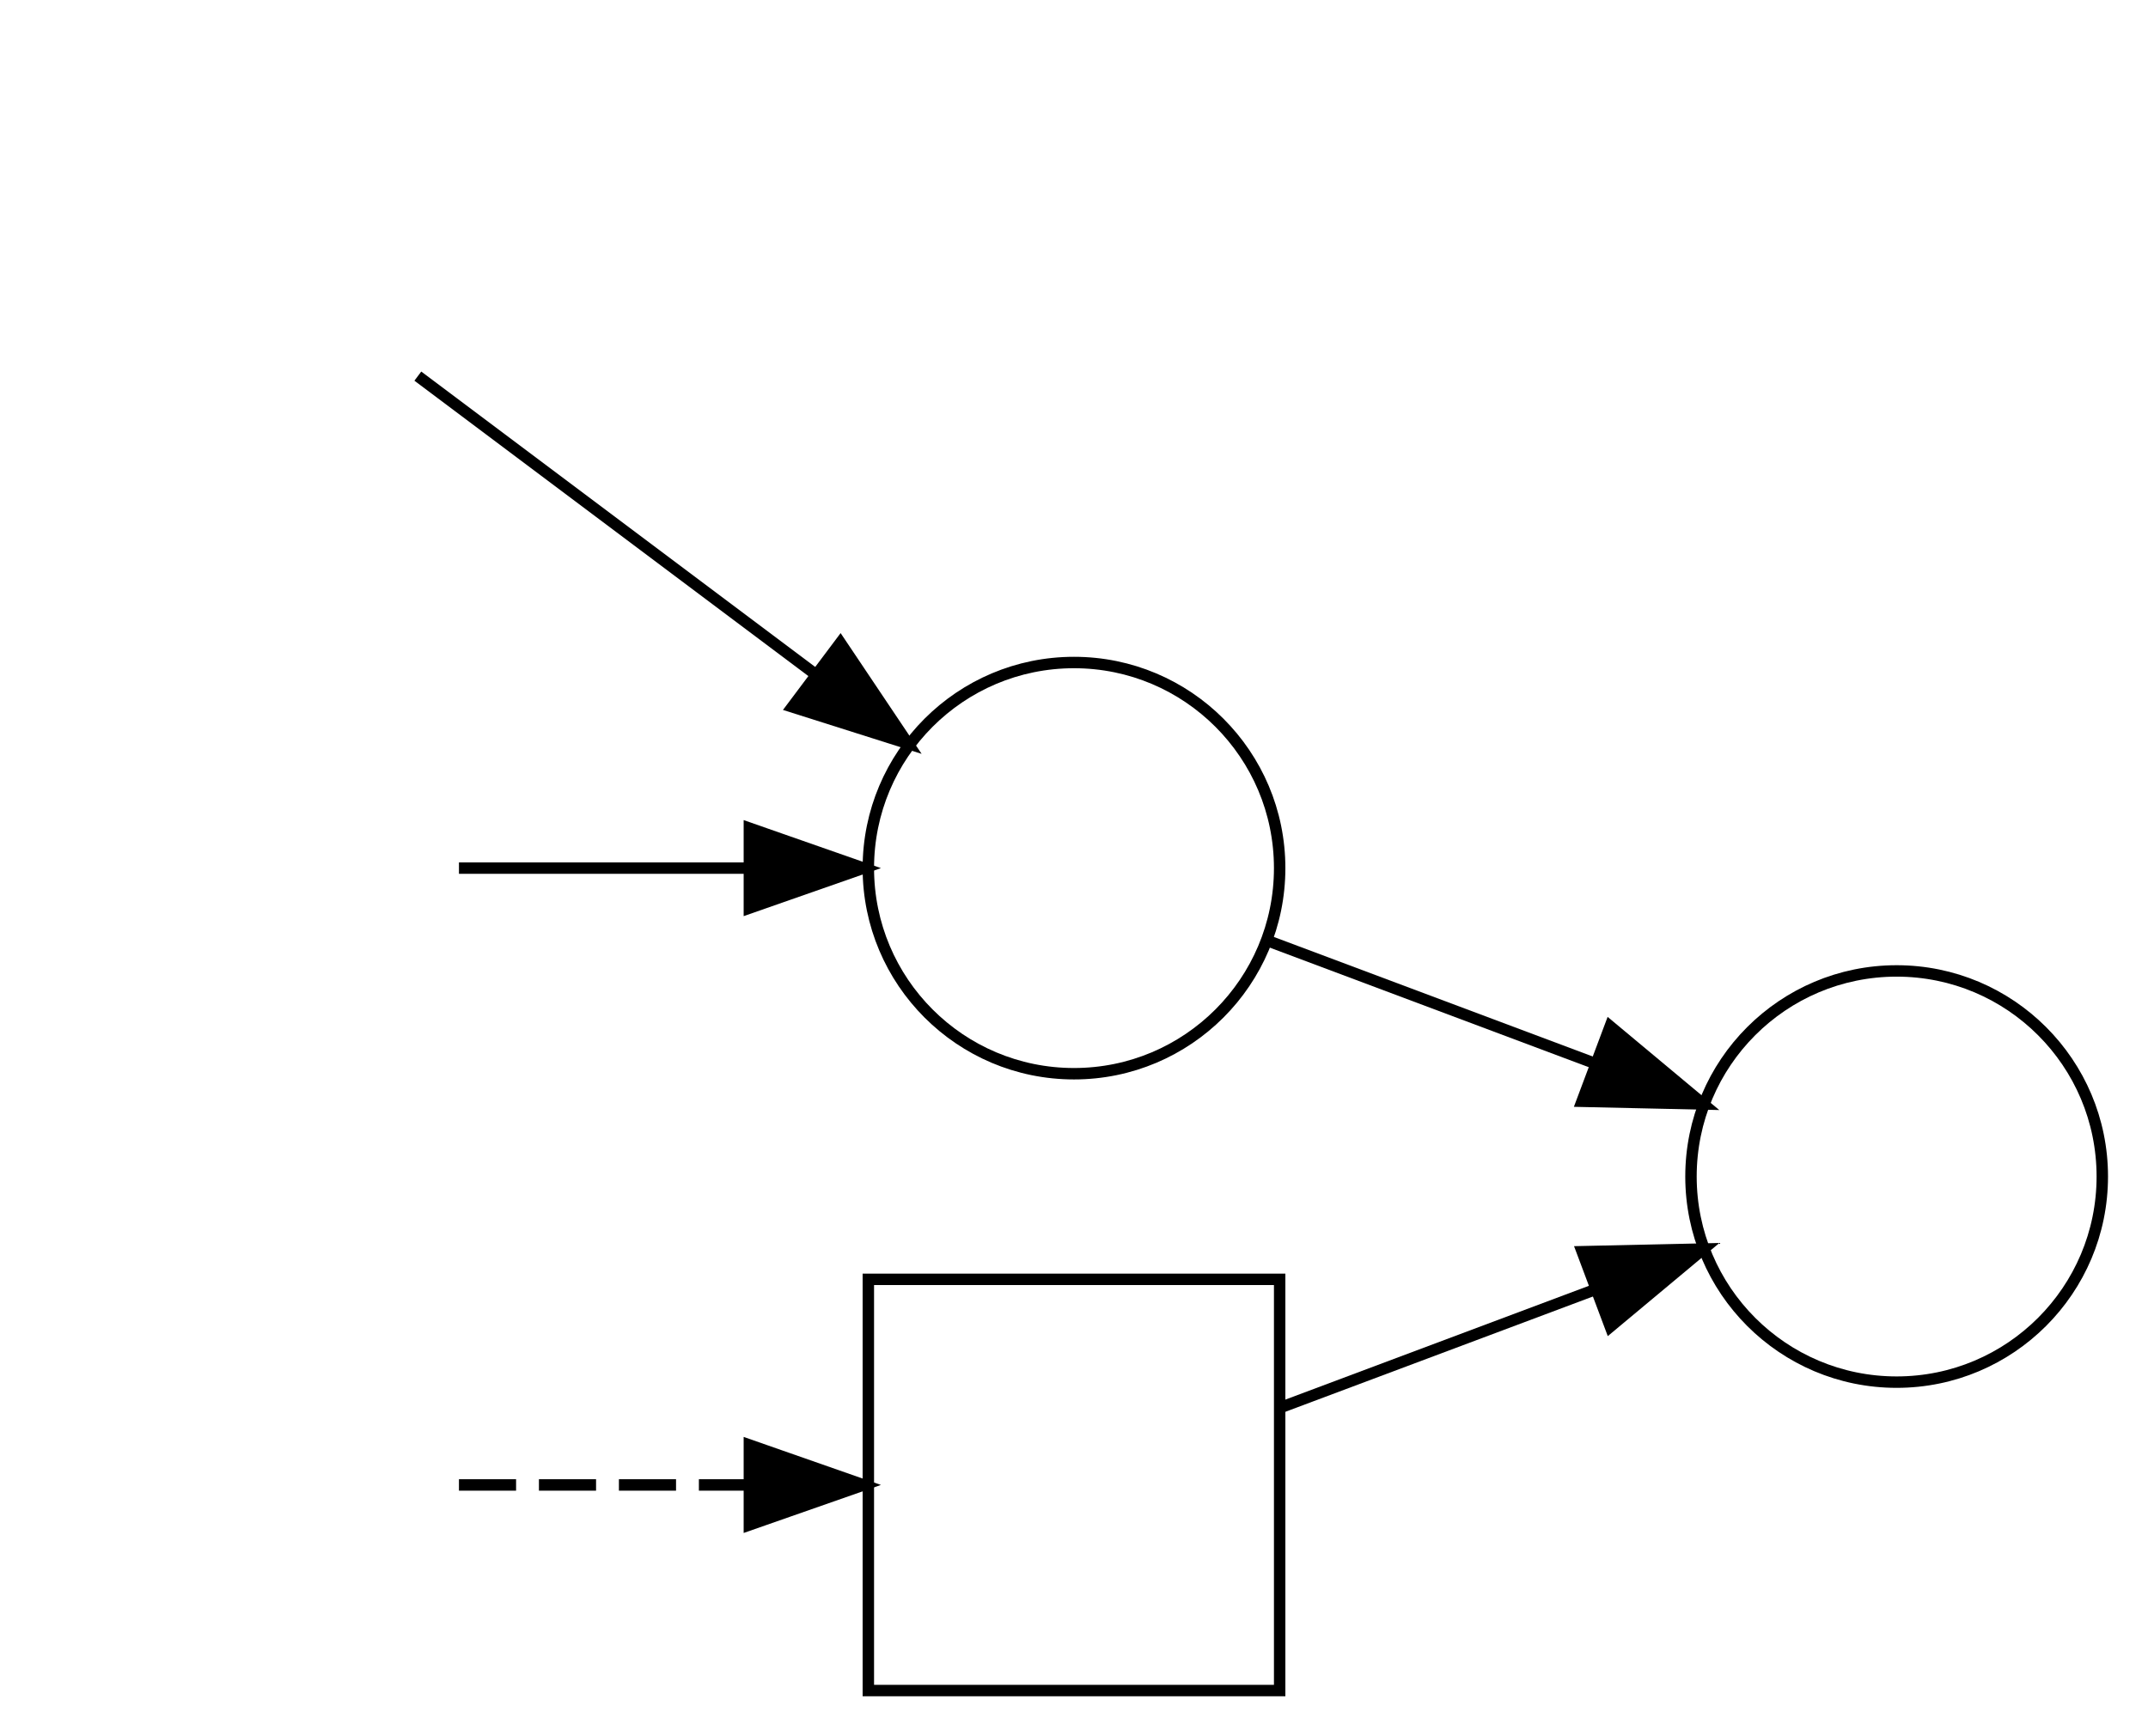 <?xml version="1.0" encoding="UTF-8" standalone="no"?>
<!DOCTYPE svg PUBLIC "-//W3C//DTD SVG 1.1//EN"
 "http://www.w3.org/Graphics/SVG/1.1/DTD/svg11.dtd">
<!-- Generated by graphviz version 2.26.3 (20100126.1600)
 -->
<!-- Title: _anonymous_0 Pages: 1 -->
<svg width="188pt" height="152pt"
 viewBox="0.00 0.00 188.00 152.00" xmlns="http://www.w3.org/2000/svg" xmlns:xlink="http://www.w3.org/1999/xlink">
<rect x="0.00" y="0.00" width="188.00" height="152.00" fill="#808080" stroke="none"/>
<g id="graph1" class="graph" transform="scale(1 1) rotate(0) translate(4 148)">
<title>_anonymous_0</title>
<polygon fill="white" stroke="white" points="-4,5 -4,-148 185,-148 185,5 -4,5"/>
<!-- A -->
<g id="node1" class="node"><title>A</title>
<polygon fill="none" stroke="black" points="108,-36 72,-36 72,-1.77636e-14 108,-3.55271e-15 108,-36"/>
</g>
<!-- AB -->
<g id="node11" class="node"><title>AB</title>
<ellipse fill="none" stroke="black" cx="162" cy="-45" rx="18" ry="18"/>
</g>
<!-- A&#45;&gt;AB -->
<g id="edge9" class="edge"><title>A&#45;&gt;AB</title>
<path fill="none" stroke="black" d="M108.169,-24.813C116.49,-27.934 126.512,-31.692 135.641,-35.115"/>
<polygon fill="black" stroke="black" points="134.481,-38.419 145.074,-38.653 136.939,-31.864 134.481,-38.419"/>
</g>
<!-- A0 -->
<!-- A0&#45;&gt;A -->
<g id="edge2" class="edge"><title>A0&#45;&gt;A</title>
<path fill="none" stroke="black" stroke-dasharray="5,2" d="M36.169,-18C43.869,-18 53.026,-18 61.583,-18"/>
<polygon fill="black" stroke="black" points="61.587,-21.5 71.587,-18 61.587,-14.5 61.587,-21.5"/>
</g>
<!-- B0 -->
<!-- B -->
<g id="node7" class="node"><title>B</title>
<ellipse fill="none" stroke="black" cx="90" cy="-72" rx="18" ry="18"/>
</g>
<!-- B0&#45;&gt;B -->
<g id="edge4" class="edge"><title>B0&#45;&gt;B</title>
<path fill="none" stroke="black" d="M32.57,-115.072C42.525,-107.607 55.916,-97.563 67.263,-89.053"/>
<polygon fill="black" stroke="black" points="69.551,-91.712 75.451,-82.912 65.351,-86.112 69.551,-91.712"/>
</g>
<!-- B1 -->
<!-- B1&#45;&gt;B -->
<g id="edge6" class="edge"><title>B1&#45;&gt;B</title>
<path fill="none" stroke="black" d="M36.169,-72C43.869,-72 53.026,-72 61.583,-72"/>
<polygon fill="black" stroke="black" points="61.587,-75.5 71.587,-72 61.587,-68.5 61.587,-75.5"/>
</g>
<!-- B&#45;&gt;AB -->
<g id="edge10" class="edge"><title>B&#45;&gt;AB</title>
<path fill="none" stroke="black" d="M107.063,-65.601C115.581,-62.407 126.077,-58.471 135.605,-54.898"/>
<polygon fill="black" stroke="black" points="136.925,-58.141 145.059,-51.353 134.467,-51.587 136.925,-58.141"/>
</g>
</g>
</svg>
